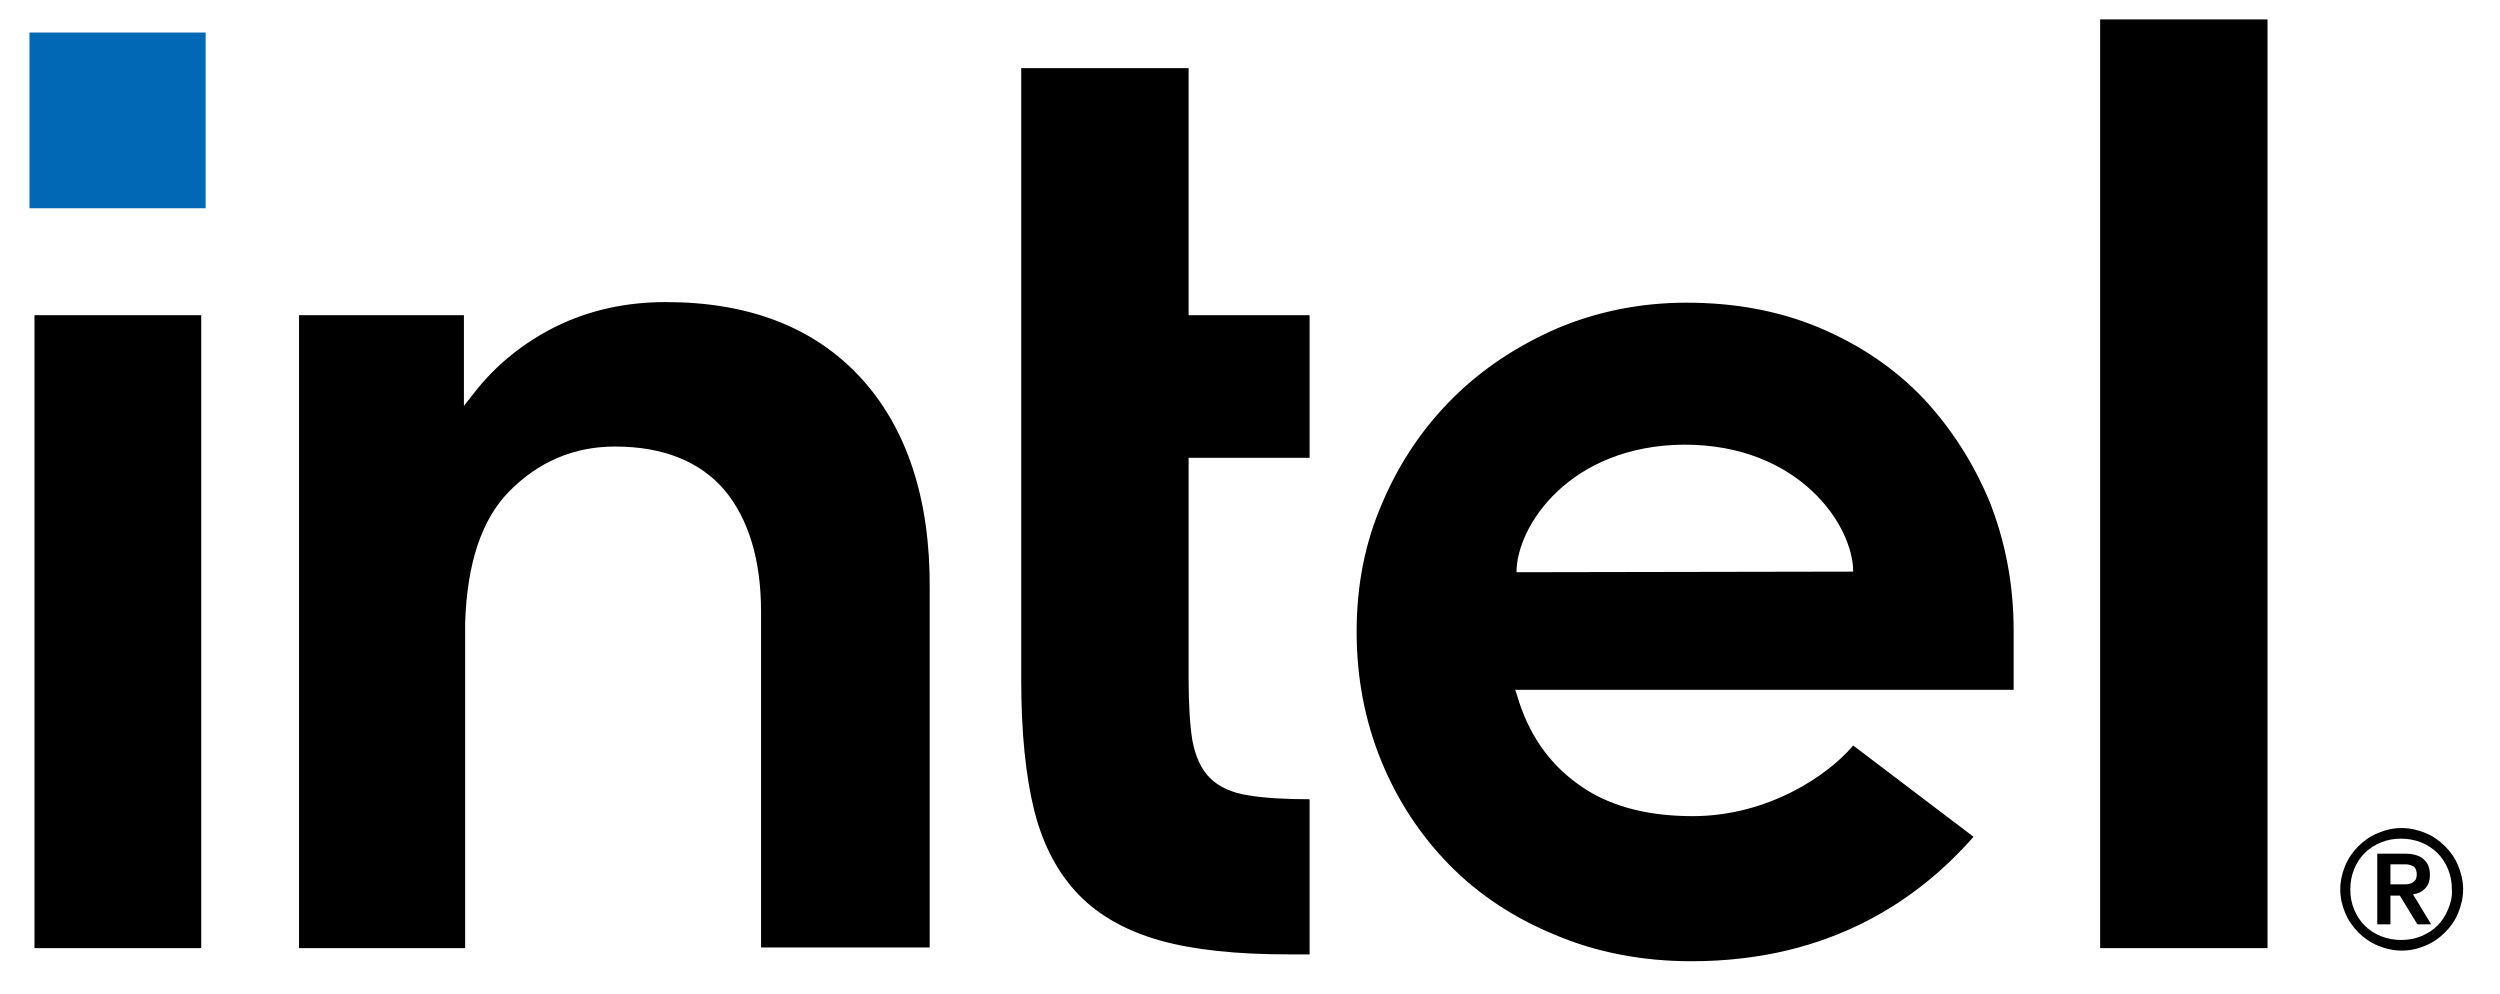 <svg width="83" height="33" viewBox="0 0 83 33" fill="none" xmlns="http://www.w3.org/2000/svg">
<path d="M6.827 1.08H0.978V6.914H6.827V1.08Z" fill="#0068B5"/>
<path d="M6.681 31.477V10.465H1.145V31.477H6.681ZM43.479 31.685V26.535C42.667 26.535 41.981 26.494 41.481 26.411C40.898 26.328 40.461 26.12 40.17 25.829C39.879 25.539 39.691 25.123 39.587 24.584C39.504 24.065 39.462 23.379 39.462 22.549V15.199H43.479V10.465H39.462V2.263H33.905V22.59C33.905 24.314 34.051 25.767 34.342 26.93C34.633 28.072 35.133 29.006 35.82 29.712C36.507 30.418 37.422 30.916 38.526 31.228C39.65 31.539 41.065 31.685 42.751 31.685H43.479ZM75.282 31.477V0.644H69.725V31.477H75.282ZM28.556 12.52C27.016 10.859 24.851 10.029 22.104 10.029C20.772 10.029 19.564 10.299 18.461 10.838C17.379 11.378 16.442 12.126 15.714 13.081L15.402 13.475V13.122V10.465H9.928V31.477H15.443V20.286V21.054C15.443 20.929 15.443 20.805 15.443 20.68C15.506 18.708 15.985 17.254 16.9 16.32C17.879 15.323 19.065 14.825 20.418 14.825C22.02 14.825 23.248 15.323 24.06 16.278C24.851 17.233 25.267 18.583 25.267 20.306V20.348V31.456H30.866V19.538C30.887 16.548 30.096 14.181 28.556 12.52ZM66.853 20.929C66.853 19.414 66.582 18.002 66.062 16.673C65.521 15.365 64.771 14.202 63.835 13.205C62.877 12.209 61.733 11.441 60.401 10.88C59.069 10.319 57.591 10.049 55.988 10.049C54.469 10.049 53.033 10.34 51.7 10.901C50.368 11.482 49.203 12.25 48.225 13.226C47.246 14.202 46.456 15.365 45.894 16.694C45.311 18.022 45.04 19.455 45.04 20.971C45.04 22.487 45.311 23.919 45.852 25.248C46.393 26.577 47.163 27.74 48.121 28.715C49.078 29.691 50.264 30.48 51.638 31.041C53.012 31.622 54.531 31.913 56.155 31.913C60.858 31.913 63.772 29.774 65.521 27.781L61.525 24.75C60.692 25.746 58.694 27.096 56.196 27.096C54.635 27.096 53.345 26.743 52.367 26.016C51.388 25.31 50.722 24.314 50.368 23.089L50.306 22.902H66.853V20.929ZM50.348 18.998C50.348 17.462 52.117 14.783 55.926 14.763C59.735 14.763 61.525 17.441 61.525 18.978L50.348 18.998Z" fill="black"/>
<path d="M81.61 28.736C81.506 28.487 81.36 28.279 81.173 28.093C80.985 27.906 80.777 27.76 80.527 27.657C80.278 27.553 80.007 27.491 79.737 27.491C79.445 27.491 79.195 27.553 78.946 27.657C78.696 27.76 78.488 27.906 78.3 28.093C78.113 28.279 77.967 28.487 77.863 28.736C77.759 28.985 77.697 29.255 77.697 29.525C77.697 29.816 77.759 30.065 77.863 30.314C77.967 30.563 78.113 30.771 78.3 30.958C78.488 31.145 78.696 31.29 78.946 31.394C79.195 31.498 79.466 31.56 79.737 31.56C80.028 31.56 80.278 31.498 80.527 31.394C80.777 31.29 80.985 31.145 81.173 30.958C81.36 30.771 81.506 30.563 81.61 30.314C81.714 30.065 81.776 29.795 81.776 29.525C81.776 29.255 81.714 28.985 81.61 28.736ZM81.277 30.19C81.193 30.397 81.069 30.584 80.923 30.73C80.777 30.875 80.59 31 80.382 31.082C80.174 31.166 79.966 31.207 79.716 31.207C79.487 31.207 79.258 31.166 79.05 31.082C78.841 31 78.654 30.875 78.508 30.73C78.363 30.584 78.238 30.397 78.155 30.19C78.071 29.982 78.03 29.774 78.03 29.525C78.03 29.297 78.071 29.069 78.155 28.861C78.238 28.653 78.363 28.466 78.508 28.321C78.654 28.176 78.841 28.051 79.05 27.968C79.258 27.885 79.466 27.843 79.716 27.843C79.945 27.843 80.174 27.885 80.382 27.968C80.59 28.051 80.777 28.176 80.923 28.321C81.069 28.466 81.193 28.653 81.277 28.861C81.36 29.069 81.402 29.276 81.402 29.525C81.422 29.774 81.36 29.982 81.277 30.19ZM80.111 29.691C80.278 29.671 80.403 29.608 80.507 29.505C80.611 29.401 80.673 29.255 80.673 29.048C80.673 28.819 80.611 28.653 80.465 28.529C80.34 28.404 80.111 28.342 79.841 28.342H78.925V30.688H79.362V29.733H79.674L80.257 30.688H80.715L80.111 29.691ZM79.882 29.359C79.82 29.359 79.757 29.359 79.674 29.359H79.362V28.695H79.674C79.737 28.695 79.799 28.695 79.882 28.695C79.945 28.695 80.007 28.715 80.07 28.736C80.132 28.757 80.174 28.799 80.194 28.84C80.215 28.882 80.236 28.944 80.236 29.027C80.236 29.11 80.215 29.172 80.194 29.214C80.153 29.255 80.111 29.297 80.07 29.318C80.007 29.338 79.945 29.359 79.882 29.359Z" fill="black"/>
</svg>
